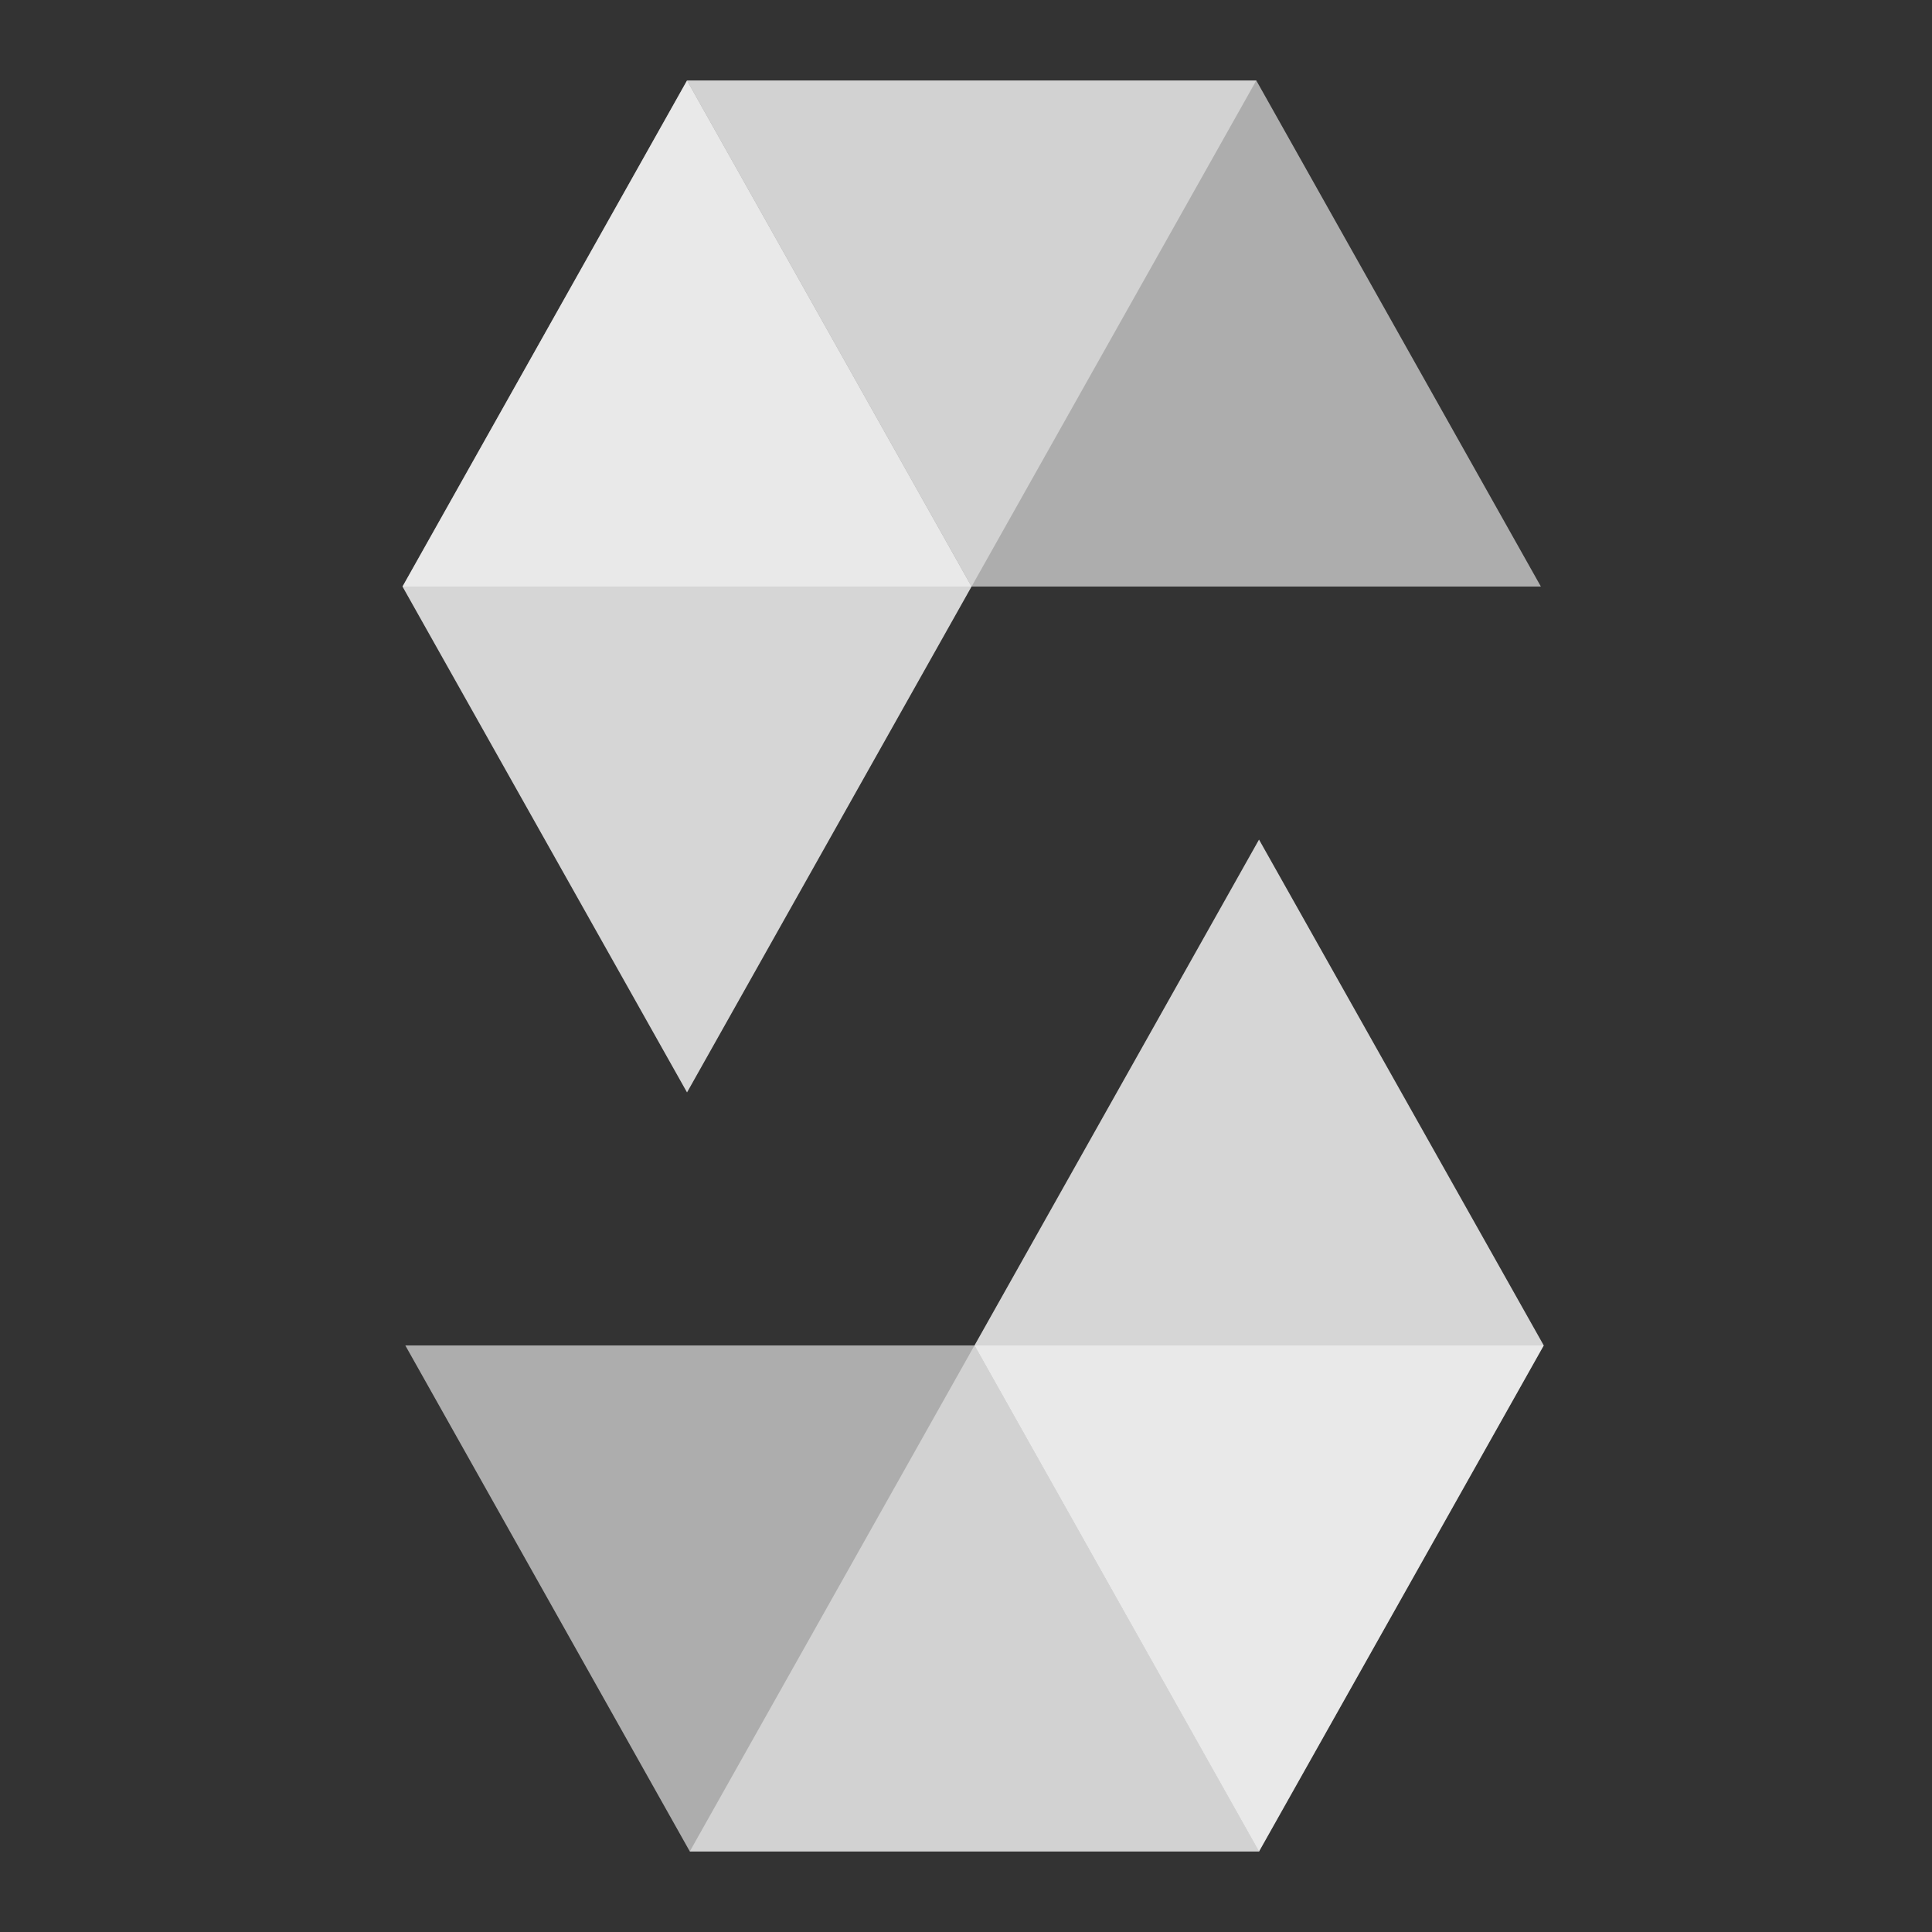 <svg width="48" height="48" viewBox="0 0 48 48" fill="none" xmlns="http://www.w3.org/2000/svg">
<rect x="0" y="0" width="48" height="48" fill="#333333" stroke="none"/>
<path opacity="0.45" d="M31.212 2L24.138 14.573H10L17.069 2H31.212" fill="white"/>
<path opacity="0.6" d="M24.139 14.573H38.283L31.213 2H17.07L24.139 14.573Z" fill="white"/>
<path opacity="0.8" d="M17.069 27.141L24.138 14.573L17.069 2L10 14.573L17.069 27.141Z" fill="white"/>
<path opacity="0.45" d="M17.137 46L24.211 33.427H38.354L31.28 46H17.137Z" fill="white"/>
<path opacity="0.6" d="M24.213 33.427H10.07L17.139 46H31.283L24.213 33.427Z" fill="white"/>
<path opacity="0.8" d="M31.28 20.859L24.211 33.427L31.28 46L38.354 33.427L31.28 20.859Z" fill="white"/>
</svg>
